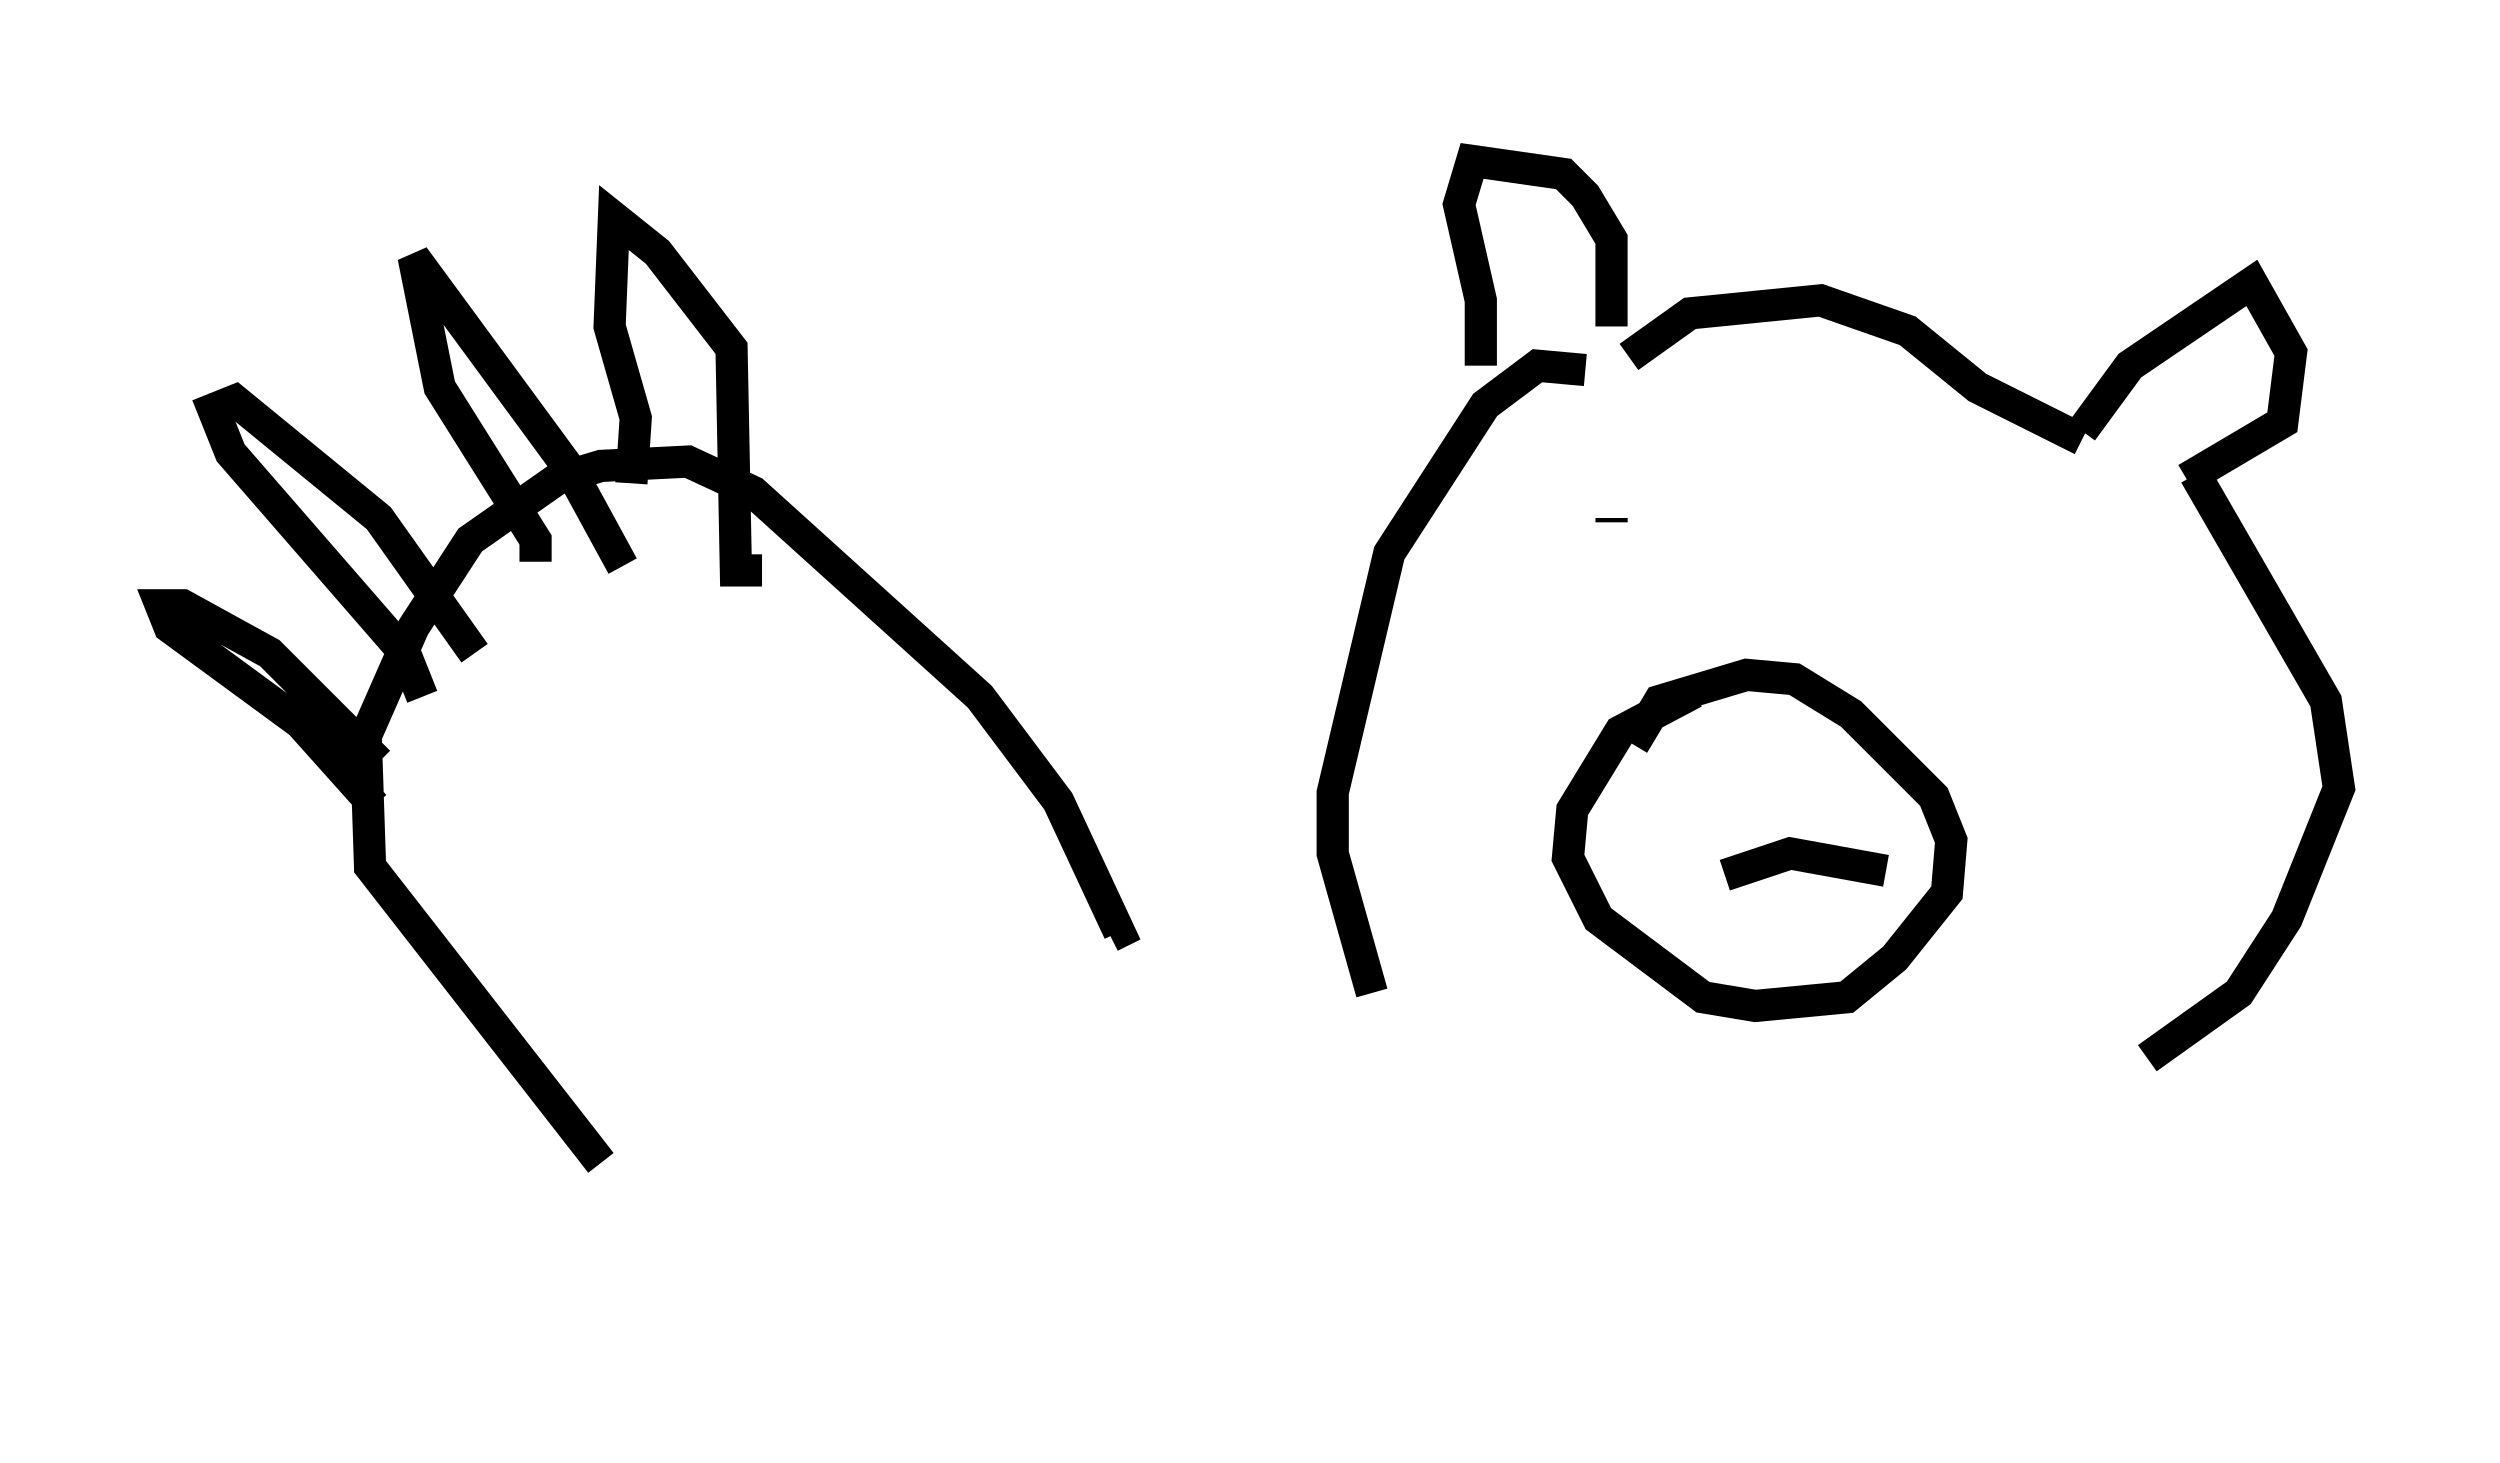 <?xml version="1.0" encoding="utf-8" ?>
<svg baseProfile="full" height="45.453" version="1.1" width="77.658" xmlns="http://www.w3.org/2000/svg" xmlns:ev="http://www.w3.org/2001/xml-events" xmlns:xlink="http://www.w3.org/1999/xlink"><defs /><rect fill="white" height="45.453" width="77.658" x="0" y="0" /><path d="M22.726, 40.453 m-4.059, -4.33 l-7.172, -9.202 -0.135, -4.059 l1.488, -3.383 1.759, -2.706 l2.706, -1.894 1.353, -0.406 l2.706, -0.135 2.03, 0.947 l7.036, 6.36 2.436, 3.248 l1.894, 4.059 -0.271, 0.135 m-22.868, -4.059 l-2.3, -2.571 -4.059, -2.977 l-0.271, -0.677 0.677, 0.0 l2.706, 1.488 3.383, 3.383 m1.353, -2.03 l-0.541, -1.353 -5.413, -6.225 l-0.541, -1.353 0.677, -0.271 l4.465, 3.654 2.977, 4.195 m1.894, -2.842 l0.0, -0.677 -2.977, -4.736 l-0.812, -4.059 4.871, 6.631 l1.624, 2.977 m0.271, -2.571 l0.135, -2.03 -0.812, -2.842 l0.135, -3.383 1.353, 1.083 l2.3, 2.977 0.135, 6.901 l0.812, 0.0 m25.575, -6.225 l-1.488, -0.135 -1.624, 1.218 l-2.977, 4.601 -1.759, 7.442 l0.0, 1.894 1.218, 4.33 m3.383, -19.486 l0.0, -2.03 -0.677, -2.977 l0.406, -1.353 2.842, 0.406 l0.677, 0.677 0.812, 1.353 l0.0, 2.706 m0.541, 0.947 l1.894, -1.353 4.059, -0.406 l2.706, 0.947 2.165, 1.759 l3.248, 1.624 m0.0, -0.271 l1.488, -2.03 3.789, -2.571 l1.218, 2.165 -0.271, 2.165 l-2.977, 1.759 m0.271, -0.135 l4.059, 7.036 0.406, 2.706 l-1.624, 4.059 -1.488, 2.3 l-2.842, 2.03 m-14.073, -11.367 l-2.3, 1.218 -1.488, 2.436 l-0.135, 1.488 0.947, 1.894 l3.248, 2.436 1.624, 0.271 l2.842, -0.271 1.488, -1.218 l1.624, -2.03 0.135, -1.624 l-0.541, -1.353 -2.571, -2.571 l-1.759, -1.083 -1.488, -0.135 l-2.706, 0.812 -0.812, 1.353 m2.842, 4.059 l2.03, -0.677 2.977, 0.541 m-8.525, -10.825 l0.0, -0.135 " fill="none" stroke="black" stroke-width="1" /></svg>